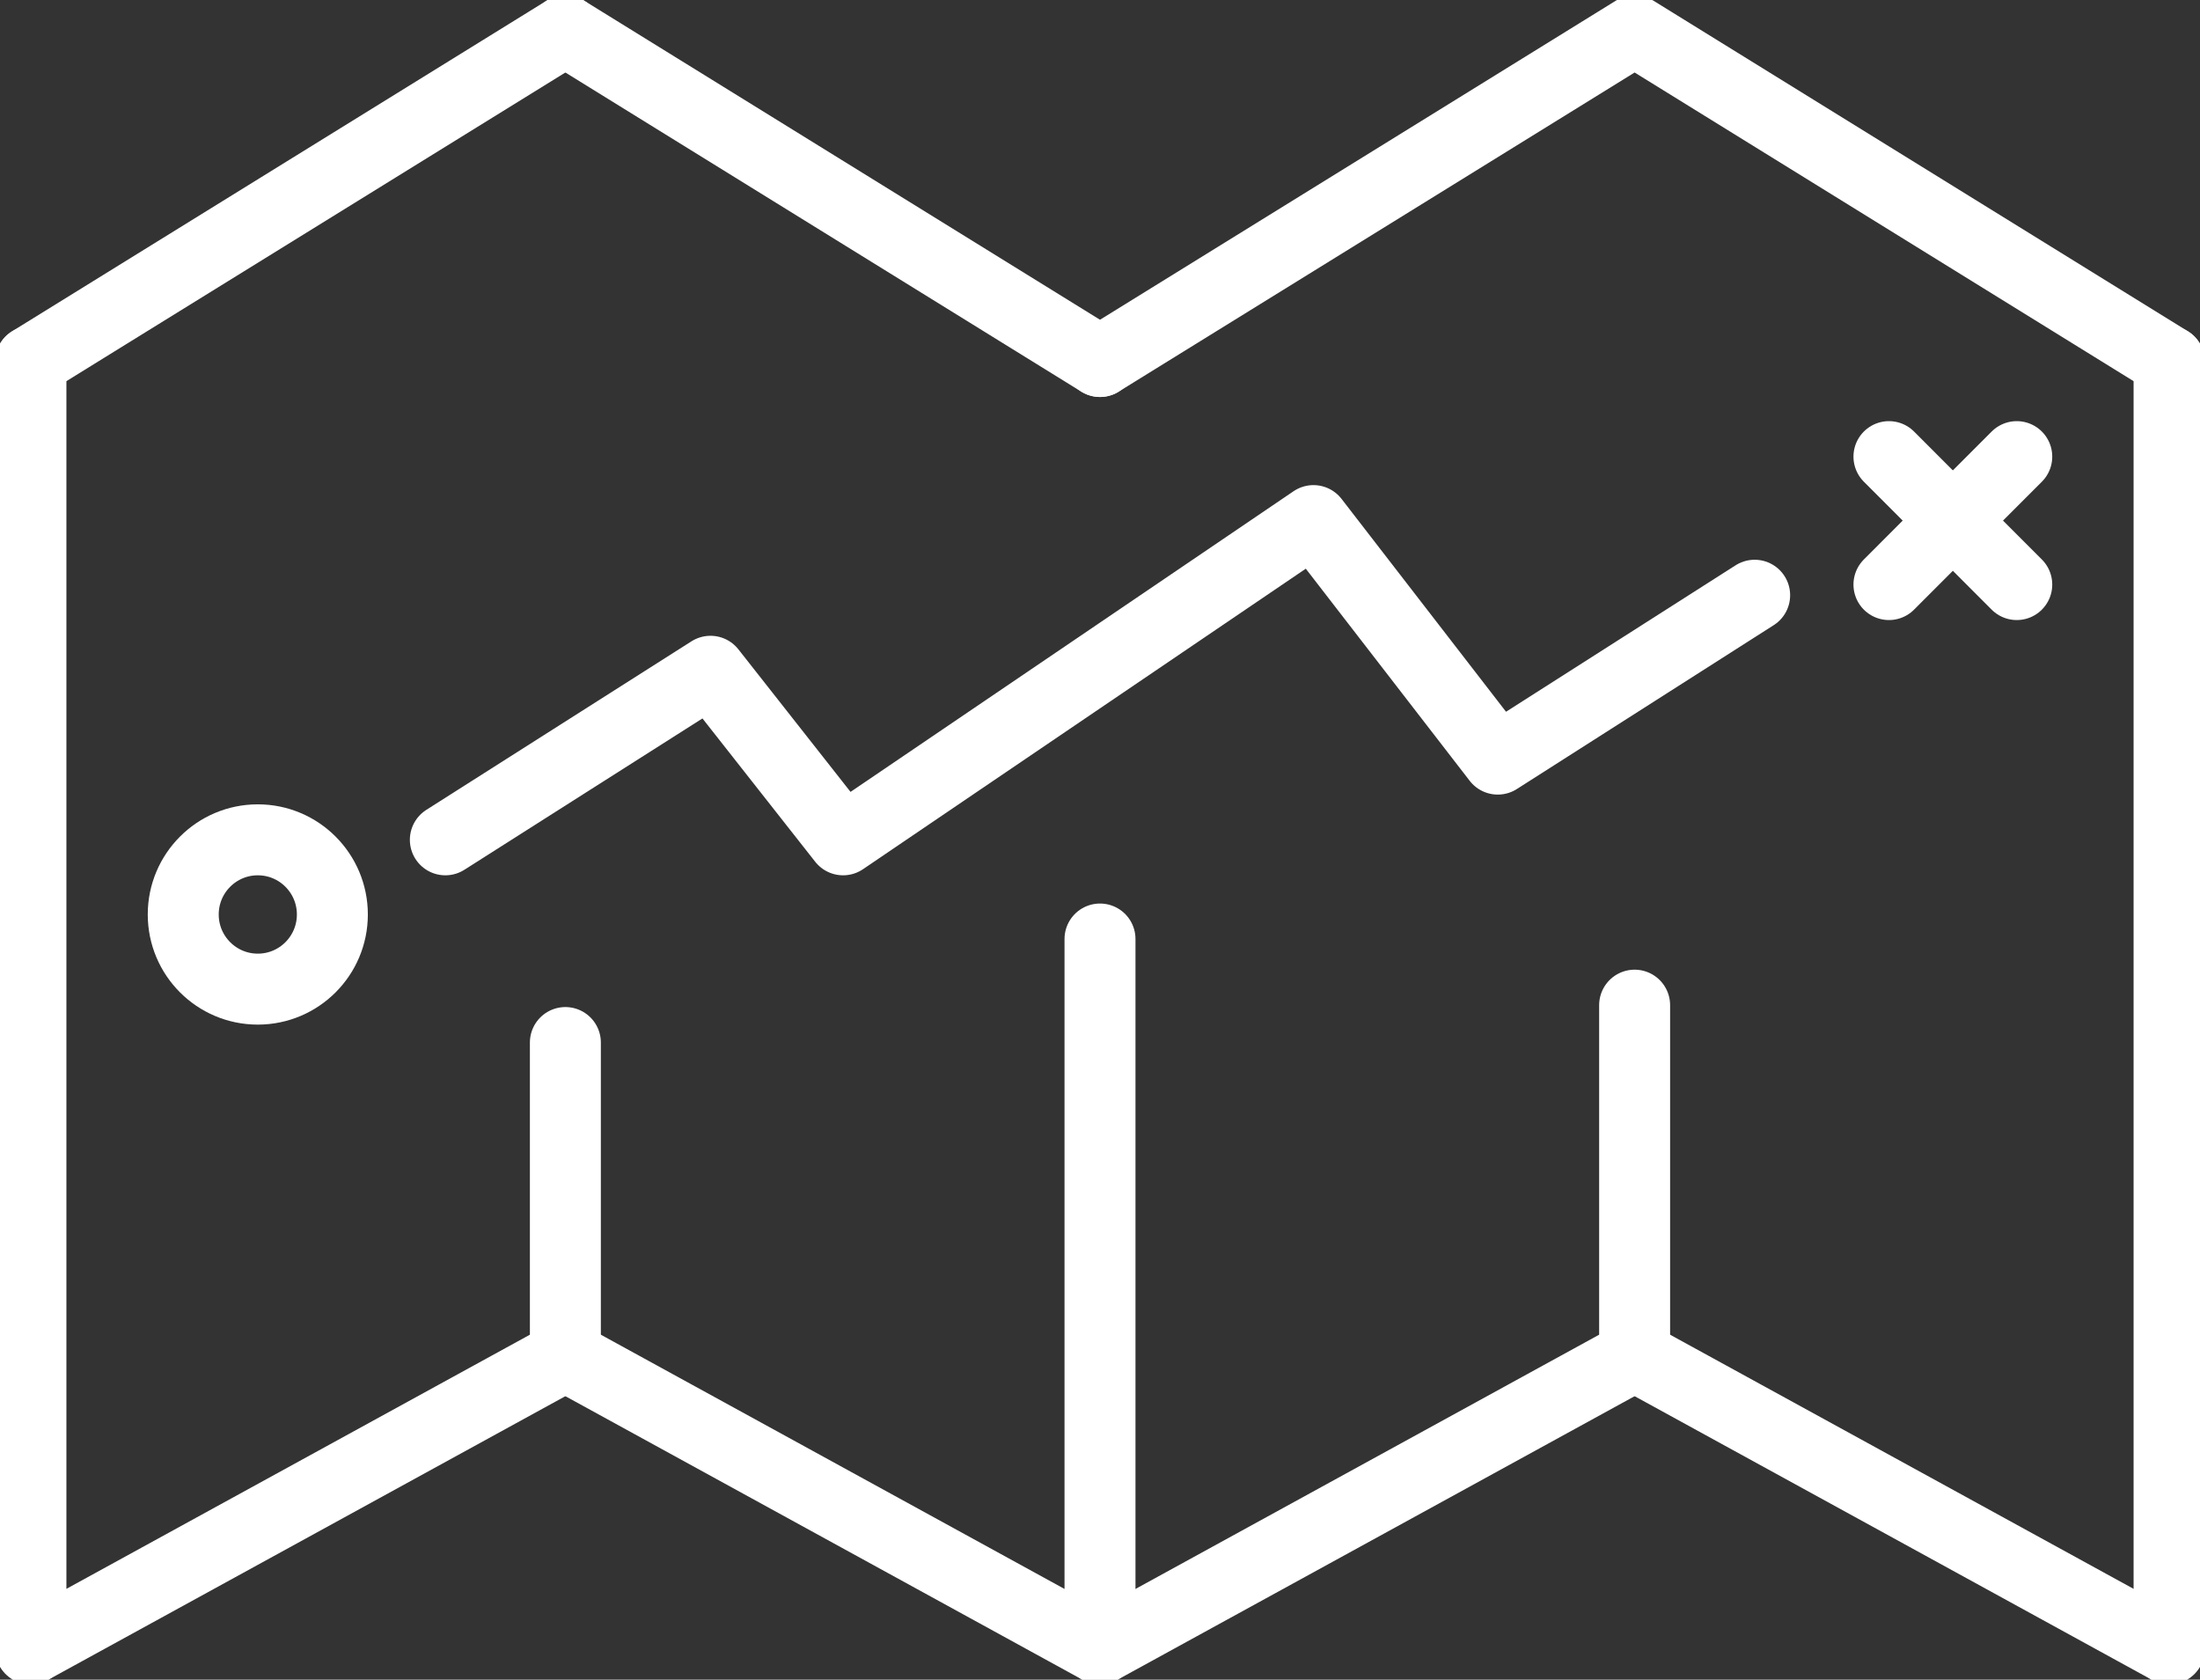 <svg width="93" height="71" viewBox="0 0 93 71" fill="none" xmlns="http://www.w3.org/2000/svg">
<rect x="0" y="0" width="93" height="71" fill="#333333" stroke="none"/>
<g clip-path="url(#clip0_363_328)">
<path d="M46.5 39.693V69.699L23.9 57.307" stroke="white" stroke-width="3" stroke-linecap="round" stroke-linejoin="round"/>
<path d="M1.3 15.28V69.699L23.9 57.307V44.069" stroke="white" stroke-width="3" stroke-linecap="round" stroke-linejoin="round"/>
<path d="M1.3 69.699V15.28L23.9 1.301" stroke="white" stroke-width="3" stroke-linecap="round" stroke-linejoin="round"/>
<path d="M46.5 15.28L23.9 1.301" stroke="white" stroke-width="3" stroke-linecap="round" stroke-linejoin="round"/>
<path d="M91.7 15.28V69.699L69.1 57.307" stroke="white" stroke-width="3" stroke-linecap="round" stroke-linejoin="round"/>
<path d="M46.5 69.699L69.1 57.307V42.489" stroke="white" stroke-width="3" stroke-linecap="round" stroke-linejoin="round"/>
<path d="M46.5 15.28L69.1 1.301L91.7 15.28V69.699" stroke="white" stroke-width="3" stroke-linecap="round" stroke-linejoin="round"/>
<path d="M18.826 35.5L30.035 28.375L35.64 35.5L55.524 22.006L63.315 32.088L74.174 25.161" stroke="white" stroke-width="3" stroke-linecap="round" stroke-linejoin="round"/>
<path d="M14.05 38.656C14.05 40.398 12.639 41.811 10.898 41.811C9.157 41.811 7.746 40.398 7.746 38.656C7.746 36.913 9.157 35.5 10.898 35.5C12.639 35.5 14.05 36.913 14.05 38.656Z" stroke="white" stroke-width="3" stroke-linecap="round" stroke-linejoin="round"/>
<path d="M85.254 19.302L79.851 24.71" stroke="white" stroke-width="3" stroke-linecap="round" stroke-linejoin="round"/>
<path d="M79.851 19.302L85.254 24.71" stroke="white" stroke-width="3" stroke-linecap="round" stroke-linejoin="round"/>
</g>
<defs>
<clipPath id="clip0_363_328">
<rect width="93" height="71" fill="white"/>
</clipPath>
</defs>
</svg>
